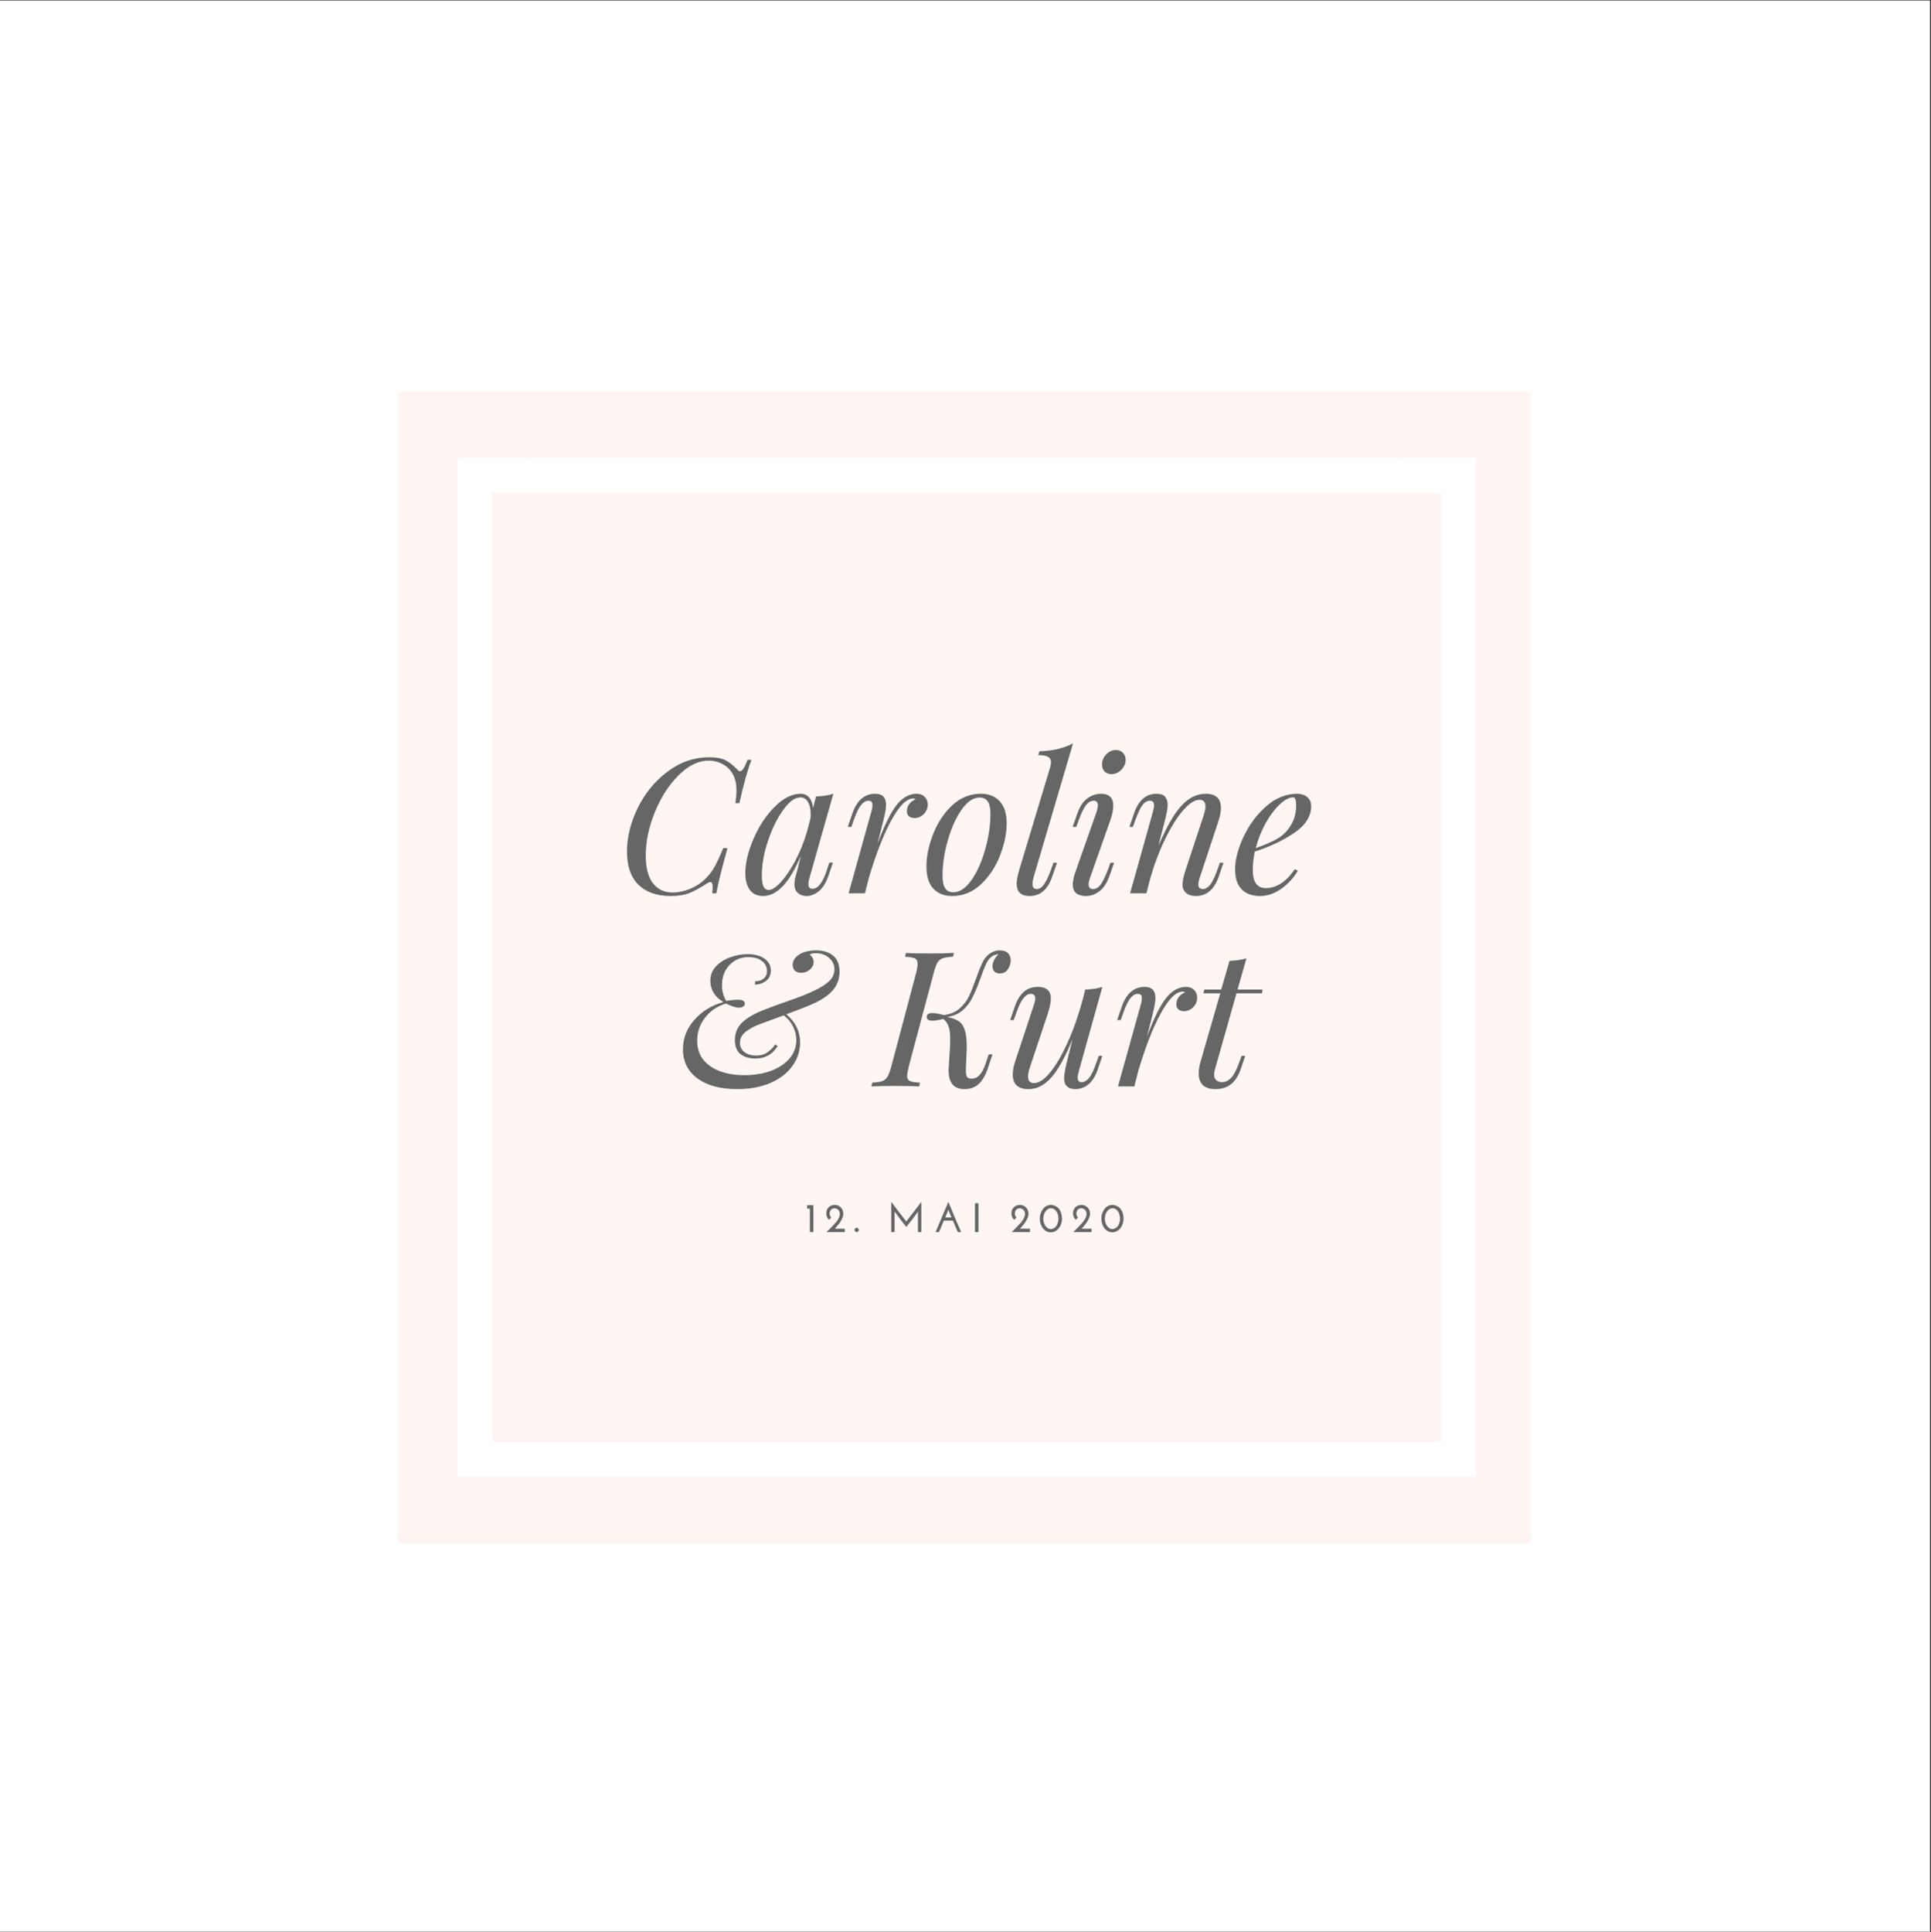 <?xml version="1.0" encoding="iso-8859-1"?>
<svg xmlns="http://www.w3.org/2000/svg" xmlns:xlink="http://www.w3.org/1999/xlink" width="224.88pt" height="225pt" viewBox="0 0 224.88 225" version="1.2">
	
	

	
	<rect x="0" y="0" width="224.88" height="225" fill="#333333" stroke="none"/>
	
	

	
	<defs>
		
		

		
		<g>
			
			

			
			<symbol overflow="visible" id="glyph0-0">
				
				

				
				<path style="stroke:none;" d="M 11.016 -16.953 L 11.016 0 L 1.312 0 L 1.312 -16.953 Z M 10.234 -0.656 L 10.234 -16.297 L 2.109 -16.297 L 2.109 -0.656 Z M 10.234 -0.656 " animation_id="0"/>
				
				

			
			</symbol>
			
			

			
			<symbol overflow="visible" id="glyph0-1">
				
				

				
				<path style="stroke:none;" d="M 15.625 -15.547 C 15.145 -14.285 14.676 -12.602 14.219 -10.5 L 13.75 -10.5 C 13.832 -11.062 13.875 -11.566 13.875 -12.016 C 13.875 -12.711 13.754 -13.289 13.516 -13.75 C 13.254 -14.289 12.863 -14.707 12.344 -15 C 11.82 -15.301 11.254 -15.453 10.641 -15.453 C 9.43 -15.453 8.258 -14.879 7.125 -13.734 C 5.988 -12.598 5.066 -11.16 4.359 -9.422 C 3.66 -7.691 3.312 -6.016 3.312 -4.391 C 3.312 -2.984 3.586 -1.914 4.141 -1.188 C 4.703 -0.457 5.473 -0.094 6.453 -0.094 C 7.098 -0.094 7.781 -0.238 8.5 -0.531 C 9.219 -0.832 9.836 -1.254 10.359 -1.797 C 10.742 -2.18 11.07 -2.625 11.344 -3.125 C 11.625 -3.633 11.957 -4.348 12.344 -5.266 L 12.828 -5.266 C 12.129 -2.734 11.695 -0.977 11.531 0 L 11.047 0 C 11.086 -0.312 11.109 -0.562 11.109 -0.75 C 11.109 -1.125 11.02 -1.312 10.844 -1.312 C 10.738 -1.312 10.586 -1.25 10.391 -1.125 C 9.629 -0.625 8.961 -0.258 8.391 -0.031 C 7.816 0.195 7.098 0.312 6.234 0.312 C 4.609 0.312 3.348 -0.125 2.453 -1 C 1.566 -1.883 1.125 -3.172 1.125 -4.859 C 1.125 -6.535 1.539 -8.227 2.375 -9.938 C 3.219 -11.656 4.375 -13.066 5.844 -14.172 C 7.32 -15.285 8.938 -15.844 10.688 -15.844 C 11.539 -15.844 12.188 -15.723 12.625 -15.484 C 13.07 -15.242 13.52 -14.891 13.969 -14.422 C 14.062 -14.285 14.172 -14.219 14.297 -14.219 C 14.422 -14.219 14.551 -14.32 14.688 -14.531 C 14.832 -14.75 14.992 -15.086 15.172 -15.547 Z M 15.625 -15.547 " animation_id="1"/>
				
				

			
			</symbol>
			
			

			
			<symbol overflow="visible" id="glyph0-2">
				
				

				
				<path style="stroke:none;" d="M 9.984 -3.578 L 10.406 -3.578 L 9.859 -1.969 C 9.566 -1.164 9.191 -0.582 8.734 -0.219 C 8.285 0.133 7.816 0.312 7.328 0.312 C 7.055 0.312 6.816 0.258 6.609 0.156 C 6.398 0.051 6.238 -0.086 6.125 -0.266 C 5.988 -0.484 5.922 -0.738 5.922 -1.031 C 5.922 -1.344 5.973 -1.688 6.078 -2.062 C 6.18 -2.445 6.25 -2.688 6.281 -2.781 L 6.672 -4.375 C 5.973 -2.727 5.258 -1.535 4.531 -0.797 C 3.812 -0.055 3.055 0.312 2.266 0.312 C 1.586 0.312 1.07 0.07 0.719 -0.406 C 0.375 -0.895 0.203 -1.539 0.203 -2.344 C 0.203 -3.531 0.516 -4.852 1.141 -6.312 C 1.766 -7.781 2.582 -9.023 3.594 -10.047 C 4.602 -11.078 5.629 -11.594 6.672 -11.594 C 7.066 -11.594 7.391 -11.445 7.641 -11.156 C 7.891 -10.863 8.035 -10.453 8.078 -9.922 L 8.438 -11.281 C 9.238 -11.312 9.91 -11.414 10.453 -11.594 L 7.703 -1.891 C 7.691 -1.828 7.66 -1.711 7.609 -1.547 C 7.566 -1.379 7.547 -1.223 7.547 -1.078 C 7.547 -0.711 7.707 -0.531 8.031 -0.531 C 8.676 -0.531 9.238 -1.273 9.719 -2.766 Z M 2.891 -0.391 C 3.305 -0.391 3.797 -0.703 4.359 -1.328 C 4.93 -1.961 5.492 -2.801 6.047 -3.844 C 6.598 -4.895 7.047 -6.016 7.391 -7.203 L 7.797 -8.766 C 7.805 -8.879 7.812 -9.039 7.812 -9.25 C 7.812 -9.844 7.703 -10.312 7.484 -10.656 C 7.273 -11 6.984 -11.172 6.609 -11.172 C 5.973 -11.172 5.305 -10.68 4.609 -9.703 C 3.91 -8.734 3.32 -7.535 2.844 -6.109 C 2.363 -4.68 2.125 -3.336 2.125 -2.078 C 2.125 -1.484 2.191 -1.051 2.328 -0.781 C 2.461 -0.52 2.648 -0.391 2.891 -0.391 Z M 2.891 -0.391 " animation_id="2"/>
				
				

			
			</symbol>
			
			

			
			<symbol overflow="visible" id="glyph0-3">
				
				

				
				<path style="stroke:none;" d="M 8.672 -11.594 C 9.066 -11.594 9.379 -11.473 9.609 -11.234 C 9.848 -11.004 9.969 -10.707 9.969 -10.344 C 9.969 -9.906 9.812 -9.531 9.5 -9.219 C 9.195 -8.914 8.844 -8.766 8.438 -8.766 C 8.164 -8.766 7.945 -8.832 7.781 -8.969 C 7.625 -9.102 7.547 -9.297 7.547 -9.547 C 7.547 -9.879 7.633 -10.16 7.812 -10.391 C 7.988 -10.629 8.234 -10.816 8.547 -10.953 C 8.484 -11.016 8.398 -11.047 8.297 -11.047 C 7.504 -11.047 6.645 -10.191 5.719 -8.484 C 4.789 -6.773 3.914 -4.523 3.094 -1.734 L 2.656 0 L 0.75 0 L 3.375 -9.422 C 3.477 -9.742 3.531 -10.031 3.531 -10.281 C 3.531 -10.613 3.379 -10.781 3.078 -10.781 C 2.754 -10.781 2.457 -10.609 2.188 -10.266 C 1.914 -9.922 1.641 -9.348 1.359 -8.547 L 1.078 -7.734 L 0.656 -7.734 L 1.203 -9.328 C 1.734 -10.836 2.617 -11.594 3.859 -11.594 C 4.691 -11.594 5.109 -11.164 5.109 -10.312 C 5.109 -9.906 5.008 -9.305 4.812 -8.516 L 4.109 -5.75 C 4.898 -7.875 5.641 -9.379 6.328 -10.266 C 7.023 -11.148 7.805 -11.594 8.672 -11.594 Z M 8.672 -11.594 " animation_id="3"/>
				
				

			
			</symbol>
			
			

			
			<symbol overflow="visible" id="glyph0-4">
				
				

				
				<path style="stroke:none;" d="M 0.469 -3.141 C 0.469 -4.297 0.723 -5.535 1.234 -6.859 C 1.742 -8.18 2.477 -9.301 3.438 -10.219 C 4.406 -11.133 5.531 -11.594 6.812 -11.594 C 7.738 -11.594 8.469 -11.301 9 -10.719 C 9.539 -10.145 9.812 -9.285 9.812 -8.141 C 9.812 -6.984 9.555 -5.742 9.047 -4.422 C 8.535 -3.098 7.797 -1.977 6.828 -1.062 C 5.859 -0.145 4.738 0.312 3.469 0.312 C 2.531 0.312 1.797 0.023 1.266 -0.547 C 0.734 -1.129 0.469 -1.992 0.469 -3.141 Z M 6.672 -11.156 C 5.922 -11.156 5.211 -10.676 4.547 -9.719 C 3.891 -8.77 3.359 -7.582 2.953 -6.156 C 2.547 -4.727 2.344 -3.359 2.344 -2.047 C 2.344 -1.379 2.445 -0.891 2.656 -0.578 C 2.863 -0.273 3.176 -0.125 3.594 -0.125 C 4.344 -0.125 5.051 -0.598 5.719 -1.547 C 6.383 -2.504 6.914 -3.695 7.312 -5.125 C 7.719 -6.551 7.922 -7.926 7.922 -9.25 C 7.922 -9.906 7.816 -10.383 7.609 -10.688 C 7.41 -11 7.098 -11.156 6.672 -11.156 Z M 6.672 -11.156 " animation_id="4"/>
				
				

			
			</symbol>
			
			

			
			<symbol overflow="visible" id="glyph0-5">
				
				

				
				<path style="stroke:none;" d="M 2.234 -1.859 C 2.148 -1.555 2.109 -1.301 2.109 -1.094 C 2.109 -0.695 2.273 -0.5 2.609 -0.5 C 2.898 -0.5 3.172 -0.664 3.422 -1 C 3.68 -1.344 3.961 -1.926 4.266 -2.75 L 4.547 -3.562 L 4.969 -3.562 L 4.406 -1.953 C 3.895 -0.441 3.02 0.312 1.781 0.312 C 0.77 0.312 0.266 -0.164 0.266 -1.125 C 0.266 -1.488 0.367 -2.035 0.578 -2.766 L 4.156 -14.641 C 4.227 -14.898 4.266 -15.102 4.266 -15.25 C 4.266 -15.551 4.148 -15.766 3.922 -15.891 C 3.691 -16.023 3.305 -16.094 2.766 -16.094 L 2.922 -16.547 C 3.691 -16.566 4.391 -16.648 5.016 -16.797 C 5.641 -16.941 6.242 -17.16 6.828 -17.453 Z M 2.234 -1.859 " animation_id="5"/>
				
				

			
			</symbol>
			
			

			
			<symbol overflow="visible" id="glyph0-6">
				
				

				
				<path style="stroke:none;" d="M 4.125 -15 C 4.125 -15.438 4.285 -15.828 4.609 -16.172 C 4.941 -16.516 5.32 -16.688 5.75 -16.688 C 6.082 -16.688 6.352 -16.578 6.562 -16.359 C 6.77 -16.141 6.875 -15.867 6.875 -15.547 C 6.875 -15.109 6.703 -14.719 6.359 -14.375 C 6.023 -14.039 5.645 -13.875 5.219 -13.875 C 4.895 -13.875 4.629 -13.977 4.422 -14.188 C 4.223 -14.406 4.125 -14.676 4.125 -15 Z M 3.469 -9.422 C 3.582 -9.766 3.641 -10.035 3.641 -10.234 C 3.641 -10.598 3.477 -10.781 3.156 -10.781 C 2.82 -10.781 2.52 -10.602 2.25 -10.25 C 1.988 -9.895 1.711 -9.328 1.422 -8.547 L 1.125 -7.734 L 0.703 -7.734 L 1.266 -9.328 C 1.566 -10.16 1.961 -10.742 2.453 -11.078 C 2.941 -11.422 3.457 -11.594 4 -11.594 C 4.957 -11.594 5.438 -11.129 5.438 -10.203 C 5.438 -9.723 5.32 -9.16 5.094 -8.516 L 2.75 -1.859 C 2.625 -1.516 2.562 -1.242 2.562 -1.047 C 2.562 -0.68 2.738 -0.5 3.094 -0.5 C 3.406 -0.5 3.691 -0.664 3.953 -1 C 4.211 -1.344 4.5 -1.926 4.812 -2.75 L 5.109 -3.562 L 5.531 -3.562 L 4.969 -1.953 C 4.664 -1.148 4.273 -0.57 3.797 -0.219 C 3.328 0.133 2.816 0.312 2.266 0.312 C 1.234 0.312 0.719 -0.133 0.719 -1.031 C 0.719 -1.457 0.852 -2.035 1.125 -2.766 Z M 3.469 -9.422 " animation_id="6"/>
				
				

			
			</symbol>
			
			

			
			<symbol overflow="visible" id="glyph0-7">
				
				

				
				<path style="stroke:none;" d="M 11.641 -3.562 L 11.094 -1.953 C 10.562 -0.441 9.676 0.312 8.438 0.312 C 7.77 0.312 7.305 0.098 7.047 -0.328 C 6.93 -0.504 6.875 -0.742 6.875 -1.047 C 6.875 -1.441 7 -2.016 7.25 -2.766 L 9.328 -9.047 C 9.473 -9.523 9.547 -9.883 9.547 -10.125 C 9.547 -10.633 9.312 -10.891 8.844 -10.891 C 8.289 -10.891 7.66 -10.484 6.953 -9.672 C 6.242 -8.859 5.539 -7.738 4.844 -6.312 C 4.156 -4.895 3.566 -3.328 3.078 -1.609 L 2.672 0 L 0.766 0 L 3.406 -9.422 C 3.508 -9.797 3.562 -10.066 3.562 -10.234 C 3.562 -10.598 3.398 -10.781 3.078 -10.781 C 2.754 -10.781 2.469 -10.617 2.219 -10.297 C 1.969 -9.973 1.691 -9.391 1.391 -8.547 L 1.094 -7.734 L 0.688 -7.734 L 1.234 -9.328 C 1.754 -10.836 2.625 -11.594 3.844 -11.594 C 4.312 -11.594 4.645 -11.477 4.844 -11.25 C 5.039 -11.02 5.141 -10.703 5.141 -10.297 C 5.141 -9.898 5.035 -9.305 4.828 -8.516 L 4.062 -5.516 C 5 -7.723 5.895 -9.285 6.75 -10.203 C 7.602 -11.129 8.547 -11.594 9.578 -11.594 C 10.754 -11.594 11.344 -11.039 11.344 -9.938 C 11.344 -9.457 11.234 -8.906 11.016 -8.281 L 8.891 -1.859 C 8.773 -1.516 8.719 -1.238 8.719 -1.031 C 8.719 -0.676 8.895 -0.5 9.25 -0.5 C 9.539 -0.5 9.82 -0.664 10.094 -1 C 10.363 -1.332 10.645 -1.914 10.938 -2.75 L 11.219 -3.562 Z M 11.641 -3.562 " animation_id="7"/>
				
				

			
			</symbol>
			
			

			
			<symbol overflow="visible" id="glyph0-8">
				
				

				
				<path style="stroke:none;" d="M 9.125 -10.141 C 9.125 -8.953 8.457 -7.91 7.125 -7.016 C 5.801 -6.129 4.281 -5.41 2.562 -4.859 C 2.406 -4.117 2.328 -3.406 2.328 -2.719 C 2.328 -1.312 2.832 -0.609 3.844 -0.609 C 5.102 -0.609 6.227 -1.344 7.219 -2.812 L 7.578 -2.641 C 7.109 -1.828 6.473 -1.129 5.672 -0.547 C 4.879 0.023 4.039 0.312 3.156 0.312 C 2.25 0.312 1.539 0.051 1.031 -0.469 C 0.52 -1 0.266 -1.77 0.266 -2.781 C 0.266 -3.895 0.586 -5.148 1.234 -6.547 C 1.891 -7.953 2.77 -9.145 3.875 -10.125 C 4.988 -11.102 6.203 -11.594 7.516 -11.594 C 7.973 -11.594 8.352 -11.469 8.656 -11.219 C 8.969 -10.969 9.125 -10.609 9.125 -10.141 Z M 7.031 -11.172 C 6.562 -11.172 6.035 -10.895 5.453 -10.344 C 4.879 -9.801 4.336 -9.078 3.828 -8.172 C 3.328 -7.266 2.941 -6.297 2.672 -5.266 C 4.066 -5.754 5.062 -6.223 5.656 -6.672 C 6.195 -7.098 6.617 -7.613 6.922 -8.219 C 7.223 -8.82 7.375 -9.477 7.375 -10.188 C 7.375 -10.582 7.344 -10.844 7.281 -10.969 C 7.227 -11.102 7.145 -11.172 7.031 -11.172 Z M 7.031 -11.172 " animation_id="8"/>
				
				

			
			</symbol>
			
			

			
			<symbol overflow="visible" id="glyph0-9">
				
				

				
				<path style="stroke:none;" d="M 16.312 -15.844 C 17.156 -15.844 17.82 -15.641 18.312 -15.234 C 18.812 -14.828 19.062 -14.195 19.062 -13.344 C 19.062 -12.602 18.848 -11.945 18.422 -11.375 C 17.992 -10.801 17.312 -10.281 16.375 -9.812 C 15.727 -9.488 14.555 -9.02 12.859 -8.406 C 13.93 -7.508 14.469 -6.41 14.469 -5.109 C 14.469 -4.129 14.172 -3.223 13.578 -2.391 C 12.992 -1.566 12.148 -0.91 11.047 -0.422 C 9.941 0.066 8.645 0.312 7.156 0.312 C 5.207 0.312 3.664 -0.098 2.531 -0.922 C 1.395 -1.754 0.828 -2.891 0.828 -4.328 C 0.828 -5.609 1.27 -6.75 2.156 -7.75 C 3.039 -8.758 4.172 -9.453 5.547 -9.828 C 5.055 -10.098 4.676 -10.453 4.406 -10.891 C 4.145 -11.328 4.016 -11.797 4.016 -12.297 C 4.016 -12.941 4.227 -13.5 4.656 -13.969 C 5.094 -14.438 5.645 -14.789 6.312 -15.031 C 6.988 -15.281 7.672 -15.406 8.359 -15.406 C 9.18 -15.406 9.836 -15.227 10.328 -14.875 C 10.816 -14.531 11.062 -14.07 11.062 -13.5 C 11.062 -12.969 10.867 -12.562 10.484 -12.281 C 10.109 -12 9.68 -11.859 9.203 -11.859 L 9.25 -12.25 C 9.656 -12.25 9.984 -12.352 10.234 -12.562 C 10.484 -12.781 10.609 -13.078 10.609 -13.453 C 10.609 -13.941 10.406 -14.332 10 -14.625 C 9.594 -14.914 9.082 -15.062 8.469 -15.062 C 7.582 -15.062 6.844 -14.754 6.25 -14.141 C 5.664 -13.523 5.375 -12.738 5.375 -11.781 C 5.375 -11.113 5.535 -10.508 5.859 -9.969 C 6.391 -10.051 6.852 -10.094 7.25 -10.094 C 7.77 -10.094 8.031 -9.941 8.031 -9.641 C 8.031 -9.492 7.961 -9.379 7.828 -9.297 C 7.703 -9.211 7.547 -9.172 7.359 -9.172 C 6.992 -9.172 6.488 -9.332 5.844 -9.656 C 4.844 -9.363 4.031 -8.816 3.406 -8.016 C 2.789 -7.223 2.484 -6.328 2.484 -5.328 C 2.484 -4.055 2.988 -3.066 4 -2.359 C 5.02 -1.66 6.348 -1.312 7.984 -1.312 C 9.117 -1.312 10.145 -1.477 11.062 -1.812 C 11.988 -2.156 12.711 -2.633 13.234 -3.25 C 13.766 -3.875 14.031 -4.594 14.031 -5.406 C 14.031 -5.926 13.906 -6.445 13.656 -6.969 C 13.406 -7.488 13.039 -7.926 12.562 -8.281 L 9.766 -7.25 C 9.109 -7 8.562 -6.703 8.125 -6.359 C 7.688 -6.023 7.469 -5.598 7.469 -5.078 C 7.469 -4.617 7.645 -4.254 8 -3.984 C 8.363 -3.723 8.805 -3.594 9.328 -3.594 C 9.898 -3.594 10.367 -3.734 10.734 -4.016 C 11.098 -4.297 11.375 -4.586 11.562 -4.891 L 11.859 -4.703 C 11.266 -3.734 10.395 -3.25 9.25 -3.25 C 8.57 -3.25 8.004 -3.414 7.547 -3.75 C 7.098 -4.094 6.875 -4.645 6.875 -5.406 C 6.875 -6.25 7.176 -6.945 7.781 -7.5 C 8.383 -8.062 9.297 -8.566 10.516 -9.016 L 11.594 -9.422 C 12.332 -9.68 13.148 -9.973 14.047 -10.297 C 14.953 -10.629 15.672 -10.93 16.203 -11.203 C 16.922 -11.535 17.477 -11.895 17.875 -12.281 C 18.27 -12.664 18.469 -13.117 18.469 -13.641 C 18.469 -14.172 18.258 -14.613 17.844 -14.969 C 17.426 -15.332 16.91 -15.516 16.297 -15.516 C 15.91 -15.516 15.676 -15.453 15.594 -15.328 C 15.738 -15.234 15.848 -15.113 15.922 -14.969 C 16.004 -14.82 16.047 -14.66 16.047 -14.484 C 16.047 -14.148 15.898 -13.859 15.609 -13.609 C 15.316 -13.359 14.977 -13.234 14.594 -13.234 C 14.301 -13.234 14.062 -13.312 13.875 -13.469 C 13.695 -13.633 13.609 -13.863 13.609 -14.156 C 13.609 -14.469 13.707 -14.738 13.906 -14.969 C 14.113 -15.207 14.379 -15.398 14.703 -15.547 C 15.172 -15.742 15.707 -15.844 16.312 -15.844 Z M 16.312 -15.844 " animation_id="9"/>
				
				

			
			</symbol>
			
			

			
			<symbol overflow="visible" id="glyph0-10">
				
				

				
				<path style="stroke:none;" d="" animation_id="10"/>
				
				

			
			</symbol>
			
			

			
			<symbol overflow="visible" id="glyph0-11">
				
				

				
				<path style="stroke:none;" d="M 14.219 -15.844 C 14.664 -15.844 14.992 -15.734 15.203 -15.516 C 15.41 -15.297 15.516 -15.016 15.516 -14.672 C 15.516 -14.348 15.41 -14.016 15.203 -13.672 C 14.992 -13.328 14.676 -13.156 14.25 -13.156 C 13.957 -13.156 13.738 -13.238 13.594 -13.406 C 13.457 -13.57 13.391 -13.781 13.391 -14.031 C 13.391 -14.227 13.453 -14.457 13.578 -14.719 C 13.711 -14.977 13.883 -15.203 14.094 -15.391 L 14.031 -15.391 C 13.738 -15.367 13.473 -15.266 13.234 -15.078 C 12.984 -14.859 12.773 -14.562 12.609 -14.188 C 12.441 -13.82 12.227 -13.27 11.969 -12.531 C 11.656 -11.664 11.359 -10.953 11.078 -10.391 C 10.805 -9.828 10.426 -9.328 9.938 -8.891 C 9.457 -8.461 8.852 -8.195 8.125 -8.094 C 8.664 -7.977 9.098 -7.82 9.422 -7.625 C 9.742 -7.426 9.988 -7.082 10.156 -6.594 C 10.332 -6.102 10.41 -5.406 10.391 -4.5 L 10.297 -2.016 C 10.285 -1.641 10.316 -1.359 10.391 -1.172 C 10.473 -0.992 10.66 -0.906 10.953 -0.906 C 11.316 -0.906 11.625 -1.039 11.875 -1.312 C 12.133 -1.582 12.367 -2.016 12.578 -2.609 L 12.953 -3.734 L 13.391 -3.734 L 12.828 -2.047 C 12.547 -1.234 12.188 -0.633 11.75 -0.25 C 11.312 0.125 10.773 0.312 10.141 0.312 C 8.797 0.312 8.18 -0.535 8.297 -2.234 L 8.453 -4.719 C 8.461 -4.906 8.469 -5.172 8.469 -5.516 C 8.469 -6.18 8.398 -6.68 8.266 -7.016 C 8.141 -7.359 7.938 -7.641 7.656 -7.859 C 7.113 -7.723 6.695 -7.656 6.406 -7.656 C 5.957 -7.656 5.734 -7.801 5.734 -8.094 C 5.734 -8.395 5.953 -8.547 6.391 -8.547 C 6.711 -8.547 7.16 -8.469 7.734 -8.312 C 8.473 -8.406 9.082 -8.66 9.562 -9.078 C 10.039 -9.492 10.406 -9.973 10.656 -10.516 C 10.914 -11.055 11.195 -11.758 11.5 -12.625 C 11.77 -13.383 12 -13.961 12.188 -14.359 C 12.375 -14.766 12.613 -15.094 12.906 -15.344 C 13.332 -15.676 13.77 -15.844 14.219 -15.844 Z M 3.641 -2.328 C 3.516 -1.773 3.453 -1.414 3.453 -1.25 C 3.453 -0.945 3.555 -0.742 3.766 -0.641 C 3.973 -0.535 4.363 -0.469 4.938 -0.438 L 4.859 0 C 4.18 -0.039 3.25 -0.062 2.062 -0.062 C 0.832 -0.062 -0.094 -0.039 -0.719 0 L -0.609 -0.438 C -0.098 -0.469 0.281 -0.523 0.531 -0.609 C 0.789 -0.703 1 -0.875 1.156 -1.125 C 1.312 -1.383 1.461 -1.785 1.609 -2.328 L 4.5 -13.219 C 4.613 -13.719 4.672 -14.066 4.672 -14.266 C 4.672 -14.586 4.566 -14.801 4.359 -14.906 C 4.148 -15.008 3.766 -15.078 3.203 -15.109 L 3.312 -15.547 C 3.914 -15.504 4.848 -15.484 6.109 -15.484 C 7.273 -15.484 8.207 -15.504 8.906 -15.547 L 8.797 -15.109 C 8.254 -15.078 7.852 -15.016 7.594 -14.922 C 7.344 -14.836 7.141 -14.672 6.984 -14.422 C 6.836 -14.172 6.691 -13.77 6.547 -13.219 Z M 3.641 -2.328 " animation_id="11"/>
				
				

			
			</symbol>
			
			

			
			<symbol overflow="visible" id="glyph0-12">
				
				

				
				<path style="stroke:none;" d="M 10.953 -3.562 L 11.375 -3.562 L 10.828 -1.953 C 10.297 -0.441 9.41 0.312 8.172 0.312 C 7.93 0.312 7.707 0.258 7.5 0.156 C 7.301 0.051 7.148 -0.094 7.047 -0.281 C 6.961 -0.488 6.922 -0.719 6.922 -0.969 C 6.922 -1.344 7.02 -1.941 7.219 -2.766 L 7.906 -5.516 C 7.051 -3.422 6.223 -1.926 5.422 -1.031 C 4.617 -0.133 3.738 0.312 2.781 0.312 C 1.551 0.312 0.938 -0.254 0.938 -1.391 C 0.938 -1.848 1.039 -2.383 1.25 -3 L 3.375 -9.422 C 3.5 -9.766 3.562 -10.035 3.562 -10.234 C 3.562 -10.598 3.383 -10.781 3.031 -10.781 C 2.738 -10.781 2.457 -10.613 2.188 -10.281 C 1.914 -9.957 1.633 -9.379 1.344 -8.547 L 1.047 -7.734 L 0.641 -7.734 L 1.188 -9.328 C 1.707 -10.836 2.594 -11.594 3.844 -11.594 C 4.863 -11.594 5.375 -11.141 5.375 -10.234 C 5.375 -9.797 5.258 -9.223 5.031 -8.516 L 2.938 -2.234 C 2.789 -1.797 2.719 -1.43 2.719 -1.141 C 2.719 -0.641 2.953 -0.391 3.422 -0.391 C 3.992 -0.391 4.625 -0.812 5.312 -1.656 C 6 -2.5 6.676 -3.664 7.344 -5.156 C 8.02 -6.645 8.609 -8.328 9.109 -10.203 L 9.375 -11.281 C 10.207 -11.312 10.875 -11.414 11.375 -11.594 L 8.656 -1.859 C 8.551 -1.484 8.5 -1.203 8.5 -1.016 C 8.5 -0.672 8.648 -0.5 8.953 -0.5 C 9.273 -0.5 9.57 -0.672 9.844 -1.016 C 10.113 -1.359 10.391 -1.938 10.672 -2.75 Z M 10.953 -3.562 " animation_id="12"/>
				
				

			
			</symbol>
			
			

			
			<symbol overflow="visible" id="glyph0-13">
				
				

				
				<path style="stroke:none;" d="M 2.656 -1.859 C 2.613 -1.691 2.594 -1.535 2.594 -1.391 C 2.594 -1.086 2.68 -0.863 2.859 -0.719 C 3.035 -0.57 3.258 -0.5 3.531 -0.5 C 3.895 -0.5 4.234 -0.656 4.547 -0.969 C 4.867 -1.289 5.18 -1.867 5.484 -2.703 L 5.797 -3.562 L 6.219 -3.562 L 5.75 -2.172 C 5.445 -1.266 5.047 -0.625 4.547 -0.25 C 4.055 0.125 3.457 0.312 2.75 0.312 C 2.082 0.312 1.586 0.148 1.266 -0.172 C 0.953 -0.492 0.797 -0.941 0.797 -1.516 C 0.797 -1.891 0.859 -2.305 0.984 -2.766 L 3.312 -10.844 L 1.344 -10.844 L 1.453 -11.281 L 3.422 -11.281 L 4.391 -14.625 C 5.18 -14.656 5.836 -14.754 6.359 -14.922 L 5.328 -11.281 L 8.234 -11.281 L 8.172 -10.844 L 5.203 -10.844 Z M 2.656 -1.859 " animation_id="13"/>
				
				

			
			</symbol>
			
			

			
			<symbol overflow="visible" id="glyph1-0">
				
				

				
				<path style="stroke:none;" d="" animation_id="14"/>
				
				

			
			</symbol>
			
			

			
			<symbol overflow="visible" id="glyph1-1">
				
				

				
				<path style="stroke:none;" d="M 0.156 -2.734 L 0.156 -3.125 L 0.891 -3.125 L 0.891 0 L 0.484 0 L 0.484 -2.734 Z M 0.156 -2.734 " animation_id="15"/>
				
				

			
			</symbol>
			
			

			
			<symbol overflow="visible" id="glyph1-2">
				
				

				
				<path style="stroke:none;" d="M 1.219 -0.391 L 2.375 -0.391 L 2.375 0 L 0.25 0 C 0.445 -0.195 0.641 -0.391 0.828 -0.578 C 1.016 -0.766 1.18 -0.941 1.328 -1.109 C 1.473 -1.285 1.586 -1.457 1.672 -1.625 C 1.754 -1.789 1.797 -1.945 1.797 -2.094 C 1.797 -2.219 1.773 -2.32 1.734 -2.406 C 1.703 -2.488 1.656 -2.555 1.594 -2.609 C 1.531 -2.66 1.461 -2.695 1.391 -2.719 C 1.328 -2.75 1.27 -2.766 1.219 -2.766 C 1.094 -2.766 0.988 -2.742 0.906 -2.703 C 0.832 -2.66 0.773 -2.609 0.734 -2.547 C 0.691 -2.484 0.66 -2.422 0.641 -2.359 C 0.617 -2.297 0.609 -2.238 0.609 -2.188 C 0.609 -2.082 0.625 -1.988 0.656 -1.906 C 0.688 -1.82 0.734 -1.75 0.797 -1.688 C 0.754 -1.645 0.711 -1.602 0.672 -1.562 C 0.641 -1.52 0.602 -1.477 0.562 -1.438 C 0.508 -1.469 0.457 -1.516 0.406 -1.578 C 0.363 -1.641 0.328 -1.703 0.297 -1.766 C 0.273 -1.836 0.254 -1.91 0.234 -1.984 C 0.223 -2.055 0.219 -2.125 0.219 -2.188 C 0.219 -2.312 0.238 -2.43 0.281 -2.547 C 0.32 -2.672 0.383 -2.773 0.469 -2.859 C 0.551 -2.953 0.656 -3.023 0.781 -3.078 C 0.906 -3.129 1.051 -3.156 1.219 -3.156 C 1.363 -3.156 1.492 -3.129 1.609 -3.078 C 1.734 -3.023 1.836 -2.953 1.922 -2.859 C 2.016 -2.766 2.082 -2.656 2.125 -2.531 C 2.176 -2.414 2.203 -2.289 2.203 -2.156 C 2.203 -2 2.172 -1.844 2.109 -1.688 C 2.055 -1.539 1.984 -1.395 1.891 -1.25 C 1.805 -1.102 1.703 -0.957 1.578 -0.812 C 1.461 -0.676 1.344 -0.535 1.219 -0.391 Z M 1.219 -0.391 " animation_id="16"/>
				
				

			
			</symbol>
			
			

			
			<symbol overflow="visible" id="glyph1-3">
				
				

				
				<path style="stroke:none;" d="M 0.156 -0.25 C 0.156 -0.32 0.18 -0.379 0.234 -0.422 C 0.285 -0.473 0.344 -0.5 0.406 -0.5 C 0.469 -0.5 0.523 -0.473 0.578 -0.422 C 0.629 -0.379 0.656 -0.32 0.656 -0.25 C 0.656 -0.176 0.629 -0.113 0.578 -0.062 C 0.523 -0.02 0.469 0 0.406 0 C 0.344 0 0.285 -0.02 0.234 -0.062 C 0.18 -0.113 0.156 -0.176 0.156 -0.25 Z M 0.156 -0.25 " animation_id="17"/>
				
				

			
			</symbol>
			
			

			
			<symbol overflow="visible" id="glyph1-4">
				
				

				
				<path style="stroke:none;" d="" animation_id="18"/>
				
				

			
			</symbol>
			
			

			
			<symbol overflow="visible" id="glyph1-5">
				
				

				
				<path style="stroke:none;" d="M 0.484 -3.516 C 0.773 -3.129 1.066 -2.742 1.359 -2.359 C 1.648 -1.984 1.941 -1.609 2.234 -1.234 C 2.523 -1.609 2.816 -1.984 3.109 -2.359 C 3.398 -2.742 3.691 -3.129 3.984 -3.516 L 3.984 0 L 3.594 0 L 3.594 -2.25 C 3.594 -2.281 3.594 -2.305 3.594 -2.328 C 3.602 -2.359 3.609 -2.383 3.609 -2.406 C 3.398 -2.094 3.176 -1.785 2.938 -1.484 C 2.695 -1.191 2.461 -0.895 2.234 -0.594 C 2.016 -0.875 1.797 -1.156 1.578 -1.438 C 1.367 -1.719 1.16 -2 0.953 -2.281 L 0.859 -2.406 C 0.867 -2.383 0.875 -2.359 0.875 -2.328 C 0.875 -2.305 0.875 -2.281 0.875 -2.25 L 0.875 0 L 0.484 0 Z M 0.484 -3.516 " animation_id="19"/>
				
				

			
			</symbol>
			
			

			
			<symbol overflow="visible" id="glyph1-6">
				
				

				
				<path style="stroke:none;" d="M 1.828 -2.469 L 1.781 -2.625 C 1.738 -2.469 1.68 -2.312 1.609 -2.156 C 1.547 -2.008 1.484 -1.859 1.422 -1.703 L 2.141 -1.703 C 2.086 -1.836 2.035 -1.969 1.984 -2.094 C 1.93 -2.219 1.879 -2.344 1.828 -2.469 Z M 3.266 0 L 2.875 0 C 2.781 -0.219 2.688 -0.438 2.594 -0.656 C 2.5 -0.883 2.406 -1.109 2.312 -1.328 L 1.25 -1.328 C 1.156 -1.109 1.062 -0.883 0.969 -0.656 C 0.875 -0.438 0.781 -0.219 0.688 0 L 0.297 0 C 0.547 -0.582 0.789 -1.164 1.031 -1.75 C 1.281 -2.332 1.531 -2.922 1.781 -3.516 C 2.031 -2.922 2.273 -2.332 2.516 -1.75 C 2.766 -1.164 3.016 -0.582 3.266 0 Z M 3.266 0 " animation_id="20"/>
				
				

			
			</symbol>
			
			

			
			<symbol overflow="visible" id="glyph1-7">
				
				

				
				<path style="stroke:none;" d="M 0.469 -3.359 L 0.875 -3.359 L 0.875 0 L 0.469 0 Z M 0.469 -3.359 " animation_id="21"/>
				
				

			
			</symbol>
			
			

			
			<symbol overflow="visible" id="glyph1-8">
				
				

				
				<path style="stroke:none;" d="M 0.172 -1.562 C 0.172 -1.812 0.207 -2.031 0.281 -2.219 C 0.352 -2.414 0.445 -2.582 0.562 -2.719 C 0.676 -2.863 0.812 -2.973 0.969 -3.047 C 1.125 -3.117 1.289 -3.156 1.469 -3.156 C 1.645 -3.156 1.812 -3.113 1.969 -3.031 C 2.133 -2.957 2.273 -2.852 2.391 -2.719 C 2.504 -2.582 2.594 -2.41 2.656 -2.203 C 2.719 -2.004 2.75 -1.785 2.75 -1.547 C 2.75 -1.305 2.707 -1.086 2.625 -0.891 C 2.551 -0.691 2.453 -0.523 2.328 -0.391 C 2.211 -0.254 2.078 -0.148 1.922 -0.078 C 1.773 -0.004 1.617 0.031 1.453 0.031 C 1.285 0.031 1.125 -0.004 0.969 -0.078 C 0.82 -0.148 0.688 -0.254 0.562 -0.391 C 0.445 -0.535 0.352 -0.707 0.281 -0.906 C 0.207 -1.102 0.172 -1.32 0.172 -1.562 Z M 0.578 -1.562 C 0.578 -1.395 0.598 -1.238 0.641 -1.094 C 0.691 -0.945 0.754 -0.816 0.828 -0.703 C 0.91 -0.598 1.004 -0.508 1.109 -0.438 C 1.211 -0.375 1.328 -0.344 1.453 -0.344 C 1.566 -0.344 1.676 -0.375 1.781 -0.438 C 1.895 -0.5 1.992 -0.582 2.078 -0.688 C 2.16 -0.801 2.223 -0.93 2.266 -1.078 C 2.316 -1.223 2.344 -1.379 2.344 -1.547 C 2.344 -1.672 2.328 -1.801 2.297 -1.938 C 2.273 -2.082 2.227 -2.211 2.156 -2.328 C 2.082 -2.453 1.988 -2.555 1.875 -2.641 C 1.77 -2.723 1.633 -2.766 1.469 -2.766 C 1.312 -2.766 1.176 -2.723 1.062 -2.641 C 0.945 -2.555 0.852 -2.453 0.781 -2.328 C 0.707 -2.211 0.656 -2.082 0.625 -1.938 C 0.594 -1.801 0.578 -1.676 0.578 -1.562 Z M 0.578 -1.562 " animation_id="22"/>
				
				

			
			</symbol>
			
			

		
		</g>
		
		

		
		<clipPath id="clip1">
			
			
  
			
			<path d="M 0 0.059 L 224.762 0.059 L 224.762 224.938 L 0 224.938 Z M 0 0.059 " animation_id="23"/>
			
			

		
		</clipPath>
		
		

		
		<clipPath id="clip2">
			
			
  
			
			<path d="M 163 163 L 178.27 163 L 178.27 179.723 L 163 179.723 Z M 163 163 " animation_id="24"/>
			
			

		
		</clipPath>
		
		

		
		<clipPath id="clip3">
			
			
  
			
			<path d="M 46.34 61 L 54 61 L 54 164 L 46.34 164 Z M 46.34 61 " animation_id="25"/>
			
			

		
		</clipPath>
		
		

		
		<clipPath id="clip4">
			
			
  
			
			<path d="M 46.34 163 L 63 163 L 63 179.723 L 46.34 179.723 Z M 46.34 163 " animation_id="26"/>
			
			

		
		</clipPath>
		
		

		
		<clipPath id="clip5">
			
			
  
			
			<path d="M 171 61 L 178.27 61 L 178.27 164 L 171 164 Z M 171 61 " animation_id="27"/>
			
			

		
		</clipPath>
		
		

		
		<clipPath id="clip6">
			
			
  
			
			<path d="M 61 171 L 164 171 L 164 179.723 L 61 179.723 Z M 61 171 " animation_id="28"/>
			
			

		
		</clipPath>
		
		

		
		<clipPath id="clip7">
			
			
  
			
			<path d="M 163 45.547 L 178.27 45.547 L 178.27 63 L 163 63 Z M 163 45.547 " animation_id="29"/>
			
			

		
		</clipPath>
		
		

		
		<clipPath id="clip8">
			
			
  
			
			<path d="M 46.34 45.547 L 63 45.547 L 63 63 L 46.34 63 Z M 46.34 45.547 " animation_id="30"/>
			
			

		
		</clipPath>
		
		

		
		<clipPath id="clip9">
			
			
  
			
			<path d="M 61 45.547 L 164 45.547 L 164 54 L 61 54 Z M 61 45.547 " animation_id="31"/>
			
			

		
		</clipPath>
		
		

	
	</defs>
	
	

	
	<g id="surface1">
		
		

		
		<g clip-path="url(#clip1)" clip-rule="nonzero">
			
			

			
			<path style=" stroke:none;fill-rule:nonzero;fill:rgb(100%,100%,100%);fill-opacity:1;" d="M 0 0.059 L 224.879 0.059 L 224.879 224.941 L 0 224.941 Z M 0 0.059 " animation_id="32"/>
			
			

		
		</g>
		
		

		
		<path style=" stroke:none;fill-rule:nonzero;fill:rgb(100%,96.469%,95.29%);fill-opacity:1;" d="M 61.051 61.379 L 163.832 61.379 L 163.832 163.625 L 61.051 163.625 Z M 61.051 61.379 " animation_id="33"/>
		
		

		
		<path style=" stroke:none;fill-rule:nonzero;fill:rgb(100%,96.469%,95.29%);fill-opacity:1;" d="M 163.027 163.086 L 167.855 163.086 L 167.855 167.918 L 163.027 167.918 Z M 163.027 163.086 " animation_id="34"/>
		
		

		
		<g clip-path="url(#clip2)" clip-rule="nonzero">
			
			

			
			<path style=" stroke:none;fill-rule:nonzero;fill:rgb(100%,96.469%,95.29%);fill-opacity:1;" d="M 179.664 163.086 L 171.883 163.086 L 171.883 171.941 L 163.027 171.941 L 163.027 179.723 L 179.664 179.723 Z M 179.664 163.086 " animation_id="35"/>
			
			

		
		</g>
		
		

		
		<g clip-path="url(#clip3)" clip-rule="nonzero">
			
			

			
			<path style=" stroke:none;fill-rule:nonzero;fill:rgb(100%,96.469%,95.29%);fill-opacity:1;" d="M 45.484 61.648 L 53.27 61.648 L 53.27 163.355 L 45.484 163.355 Z M 45.484 61.648 " animation_id="36"/>
			
			

		
		</g>
		
		

		
		<path style=" stroke:none;fill-rule:nonzero;fill:rgb(100%,96.469%,95.29%);fill-opacity:1;" d="M 57.293 61.914 L 62.125 61.914 L 62.125 163.355 L 57.293 163.355 Z M 57.293 61.914 " animation_id="37"/>
		
		

		
		<path style=" stroke:none;fill-rule:nonzero;fill:rgb(100%,96.469%,95.29%);fill-opacity:1;" d="M 57.293 163.086 L 62.125 163.086 L 62.125 167.918 L 57.293 167.918 Z M 57.293 163.086 " animation_id="38"/>
		
		

		
		<g clip-path="url(#clip4)" clip-rule="nonzero">
			
			

			
			<path style=" stroke:none;fill-rule:nonzero;fill:rgb(100%,96.469%,95.29%);fill-opacity:1;" d="M 53.27 171.941 L 53.27 163.086 L 45.484 163.086 L 45.484 179.723 L 62.125 179.723 L 62.125 171.941 Z M 53.27 171.941 " animation_id="39"/>
			
			

		
		</g>
		
		

		
		<g clip-path="url(#clip5)" clip-rule="nonzero">
			
			

			
			<path style=" stroke:none;fill-rule:nonzero;fill:rgb(100%,96.469%,95.29%);fill-opacity:1;" d="M 171.883 61.648 L 179.664 61.648 L 179.664 163.625 L 171.883 163.625 Z M 171.883 61.648 " animation_id="40"/>
			
			

		
		</g>
		
		

		
		<path style=" stroke:none;fill-rule:nonzero;fill:rgb(100%,96.469%,95.29%);fill-opacity:1;" d="M 163.027 61.648 L 167.855 61.648 L 167.855 163.625 L 163.027 163.625 Z M 163.027 61.648 " animation_id="41"/>
		
		

		
		<g clip-path="url(#clip6)" clip-rule="nonzero">
			
			

			
			<path style=" stroke:none;fill-rule:nonzero;fill:rgb(100%,96.469%,95.29%);fill-opacity:1;" d="M 61.586 171.941 L 163.562 171.941 L 163.562 179.723 L 61.586 179.723 Z M 61.586 171.941 " animation_id="42"/>
			
			

		
		</g>
		
		

		
		<path style=" stroke:none;fill-rule:nonzero;fill:rgb(100%,96.469%,95.29%);fill-opacity:1;" d="M 61.586 163.086 L 163.297 163.086 L 163.297 167.918 L 61.586 167.918 Z M 61.586 163.086 " animation_id="43"/>
		
		

		
		<g clip-path="url(#clip7)" clip-rule="nonzero">
			
			

			
			<path style=" stroke:none;fill-rule:nonzero;fill:rgb(100%,96.469%,95.29%);fill-opacity:1;" d="M 163.027 45.547 L 163.027 53.328 L 171.883 53.328 L 171.883 62.184 L 179.664 62.184 L 179.664 45.547 Z M 163.027 45.547 " animation_id="44"/>
			
			

		
		</g>
		
		

		
		<path style=" stroke:none;fill-rule:nonzero;fill:rgb(100%,96.469%,95.29%);fill-opacity:1;" d="M 163.027 57.355 L 167.855 57.355 L 167.855 62.184 L 163.027 62.184 Z M 163.027 57.355 " animation_id="45"/>
		
		

		
		<g clip-path="url(#clip8)" clip-rule="nonzero">
			
			

			
			<path style=" stroke:none;fill-rule:nonzero;fill:rgb(100%,96.469%,95.29%);fill-opacity:1;" d="M 53.27 53.328 L 62.125 53.328 L 62.125 45.547 L 45.484 45.547 L 45.484 62.184 L 53.27 62.184 Z M 53.27 53.328 " animation_id="46"/>
			
			

		
		</g>
		
		

		
		<path style=" stroke:none;fill-rule:nonzero;fill:rgb(100%,96.469%,95.29%);fill-opacity:1;" d="M 57.293 57.355 L 62.125 57.355 L 62.125 62.184 L 57.293 62.184 Z M 57.293 57.355 " animation_id="47"/>
		
		

		
		<g clip-path="url(#clip9)" clip-rule="nonzero">
			
			

			
			<path style=" stroke:none;fill-rule:nonzero;fill:rgb(100%,96.469%,95.29%);fill-opacity:1;" d="M 61.586 45.547 L 163.562 45.547 L 163.562 53.328 L 61.586 53.328 Z M 61.586 45.547 " animation_id="48"/>
			
			

		
		</g>
		
		

		
		<path style=" stroke:none;fill-rule:nonzero;fill:rgb(100%,96.469%,95.29%);fill-opacity:1;" d="M 61.586 57.355 L 163.297 57.355 L 163.297 62.184 L 61.586 62.184 Z M 61.586 57.355 " animation_id="49"/>
		
		

		
		<g style="fill:rgb(39.999%,39.999%,40.388%);fill-opacity:1;">
			
			
  
			
			<use xlink:href="#glyph0-1" x="71.891" y="104.022"/>
			
			

		
		</g>
		
		

		
		<g style="fill:rgb(39.999%,39.999%,40.388%);fill-opacity:1;">
			
			
  
			
			<use xlink:href="#glyph0-2" x="86.596" y="104.022"/>
			
			

		
		</g>
		
		

		
		<g style="fill:rgb(39.999%,39.999%,40.388%);fill-opacity:1;">
			
			
  
			
			<use xlink:href="#glyph0-3" x="98.074" y="104.022"/>
			
			

		
		</g>
		
		

		
		<g style="fill:rgb(39.999%,39.999%,40.388%);fill-opacity:1;">
			
			
  
			
			<use xlink:href="#glyph0-4" x="107.423" y="104.022"/>
			
			

		
		</g>
		
		

		
		<g style="fill:rgb(39.999%,39.999%,40.388%);fill-opacity:1;">
			
			
  
			
			<use xlink:href="#glyph0-5" x="118.133" y="104.022"/>
			
			

		
		</g>
		
		

		
		<g style="fill:rgb(39.999%,39.999%,40.388%);fill-opacity:1;">
			
			
  
			
			<use xlink:href="#glyph0-6" x="124.213" y="104.022"/>
			
			

		
		</g>
		
		

		
		<g style="fill:rgb(39.999%,39.999%,40.388%);fill-opacity:1;">
			
			
  
			
			<use xlink:href="#glyph0-7" x="130.841" y="104.022"/>
			
			

		
		</g>
		
		

		
		<g style="fill:rgb(39.999%,39.999%,40.388%);fill-opacity:1;">
			
			
  
			
			<use xlink:href="#glyph0-8" x="143.57" y="104.022"/>
			
			

		
		</g>
		
		

		
		<g style="fill:rgb(39.999%,39.999%,40.388%);fill-opacity:1;">
			
			
  
			
			<use xlink:href="#glyph0-9" x="78.708" y="126.51"/>
			
			

		
		</g>
		
		

		
		<g style="fill:rgb(39.999%,39.999%,40.388%);fill-opacity:1;">
			
			
  
			
			<use xlink:href="#glyph0-10" x="96.639" y="126.51"/>
			
			

		
		</g>
		
		

		
		<g style="fill:rgb(39.999%,39.999%,40.388%);fill-opacity:1;">
			
			
  
			
			<use xlink:href="#glyph0-11" x="102.191" y="126.51"/>
			
			

		
		</g>
		
		

		
		<g style="fill:rgb(39.999%,39.999%,40.388%);fill-opacity:1;">
			
			
  
			
			<use xlink:href="#glyph0-12" x="117.005" y="126.51"/>
			
			

		
		</g>
		
		

		
		<g style="fill:rgb(39.999%,39.999%,40.388%);fill-opacity:1;">
			
			
  
			
			<use xlink:href="#glyph0-3" x="129.449" y="126.51"/>
			
			

		
		</g>
		
		

		
		<g style="fill:rgb(39.999%,39.999%,40.388%);fill-opacity:1;">
			
			
  
			
			<use xlink:href="#glyph0-13" x="138.799" y="126.51"/>
			
			

		
		</g>
		
		

		
		<g style="fill:rgb(39.999%,39.999%,40.388%);fill-opacity:1;">
			
			
  
			
			<use xlink:href="#glyph1-1" x="93.835" y="143.466"/>
			
			

		
		</g>
		
		

		
		<g style="fill:rgb(39.999%,39.999%,40.388%);fill-opacity:1;">
			
			
  
			
			<use xlink:href="#glyph1-2" x="96.008" y="143.466"/>
			
			

		
		</g>
		
		

		
		<g style="fill:rgb(39.999%,39.999%,40.388%);fill-opacity:1;">
			
			
  
			
			<use xlink:href="#glyph1-3" x="99.36" y="143.466"/>
			
			

		
		</g>
		
		

		
		<g style="fill:rgb(39.999%,39.999%,40.388%);fill-opacity:1;">
			
			
  
			
			<use xlink:href="#glyph1-4" x="101.005" y="143.466"/>
			
			

		
		</g>
		
		

		
		<g style="fill:rgb(39.999%,39.999%,40.388%);fill-opacity:1;">
			
			
  
			
			<use xlink:href="#glyph1-5" x="103.308" y="143.466"/>
			
			

		
		</g>
		
		

		
		<g style="fill:rgb(39.999%,39.999%,40.388%);fill-opacity:1;">
			
			
  
			
			<use xlink:href="#glyph1-6" x="108.663" y="143.466"/>
			
			

		
		</g>
		
		

		
		<g style="fill:rgb(39.999%,39.999%,40.388%);fill-opacity:1;">
			
			
  
			
			<use xlink:href="#glyph1-7" x="113.074" y="143.466"/>
			
			

		
		</g>
		
		

		
		<g style="fill:rgb(39.999%,39.999%,40.388%);fill-opacity:1;">
			
			
  
			
			<use xlink:href="#glyph1-4" x="115.271" y="143.466"/>
			
			

		
		</g>
		
		

		
		<g style="fill:rgb(39.999%,39.999%,40.388%);fill-opacity:1;">
			
			
  
			
			<use xlink:href="#glyph1-2" x="117.574" y="143.466"/>
			
			

		
		</g>
		
		

		
		<g style="fill:rgb(39.999%,39.999%,40.388%);fill-opacity:1;">
			
			
  
			
			<use xlink:href="#glyph1-8" x="120.926" y="143.466"/>
			
			

		
		</g>
		
		

		
		<g style="fill:rgb(39.999%,39.999%,40.388%);fill-opacity:1;">
			
			
  
			
			<use xlink:href="#glyph1-2" x="124.743" y="143.466"/>
			
			

		
		</g>
		
		

		
		<g style="fill:rgb(39.999%,39.999%,40.388%);fill-opacity:1;">
			
			
  
			
			<use xlink:href="#glyph1-8" x="128.095" y="143.466"/>
			
			

		
		</g>
		
		

	
	</g>
	
	


</svg>
